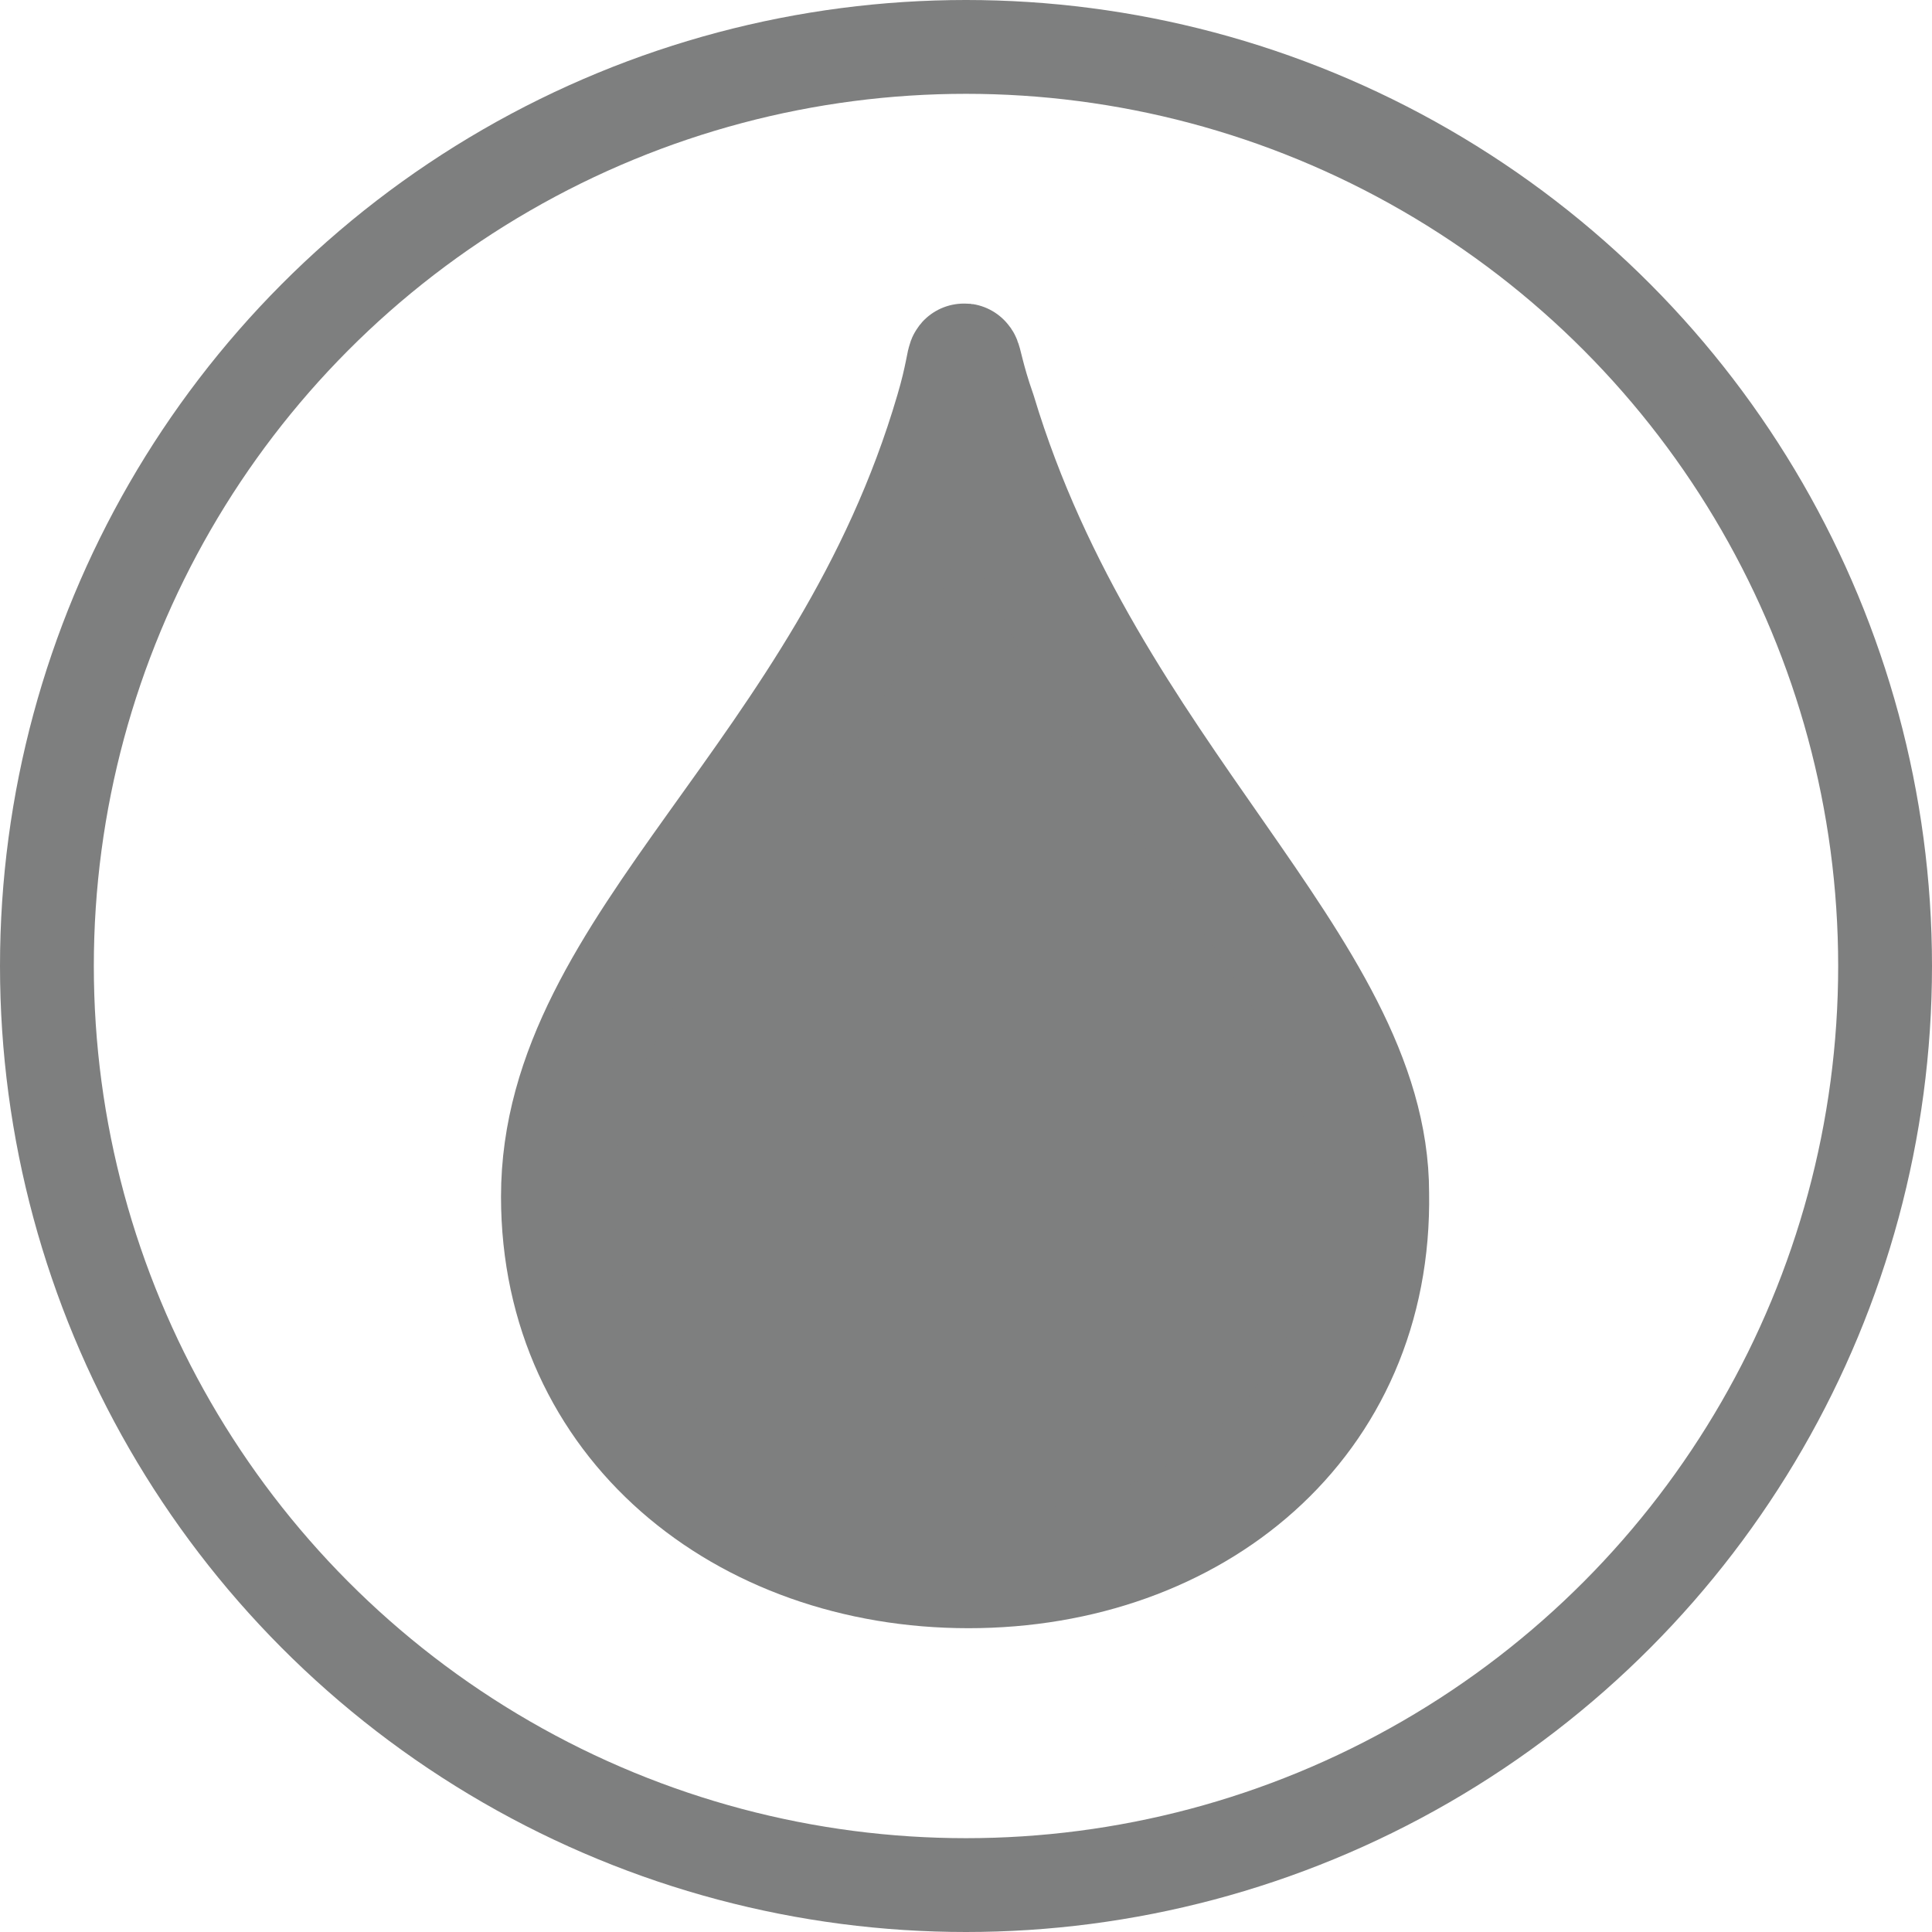 <svg id="Layer_1" data-name="Layer 1" xmlns="http://www.w3.org/2000/svg" viewBox="0 0 102.96 102.96"><defs><style>.cls-1{fill:none;stroke-width:5px;}.cls-1,.cls-2{stroke:#7e7f7f;stroke-miterlimit:10;}.cls-2{fill:#7e7f7f;stroke-width:6px;}</style></defs><title>spa</title><circle class="cls-1" cx="51.48" cy="51.48" r="48.98"/><path class="cls-2" d="M359,474.25c5.85,19.37,20.93,29.47,20.93,41.59.21,12.32-9.51,20.19-21.55,20.19s-21.91-7.92-21.91-20c0-13.52,15.31-22.45,21-41.87C358.56,470.5,357.69,470.51,359,474.25Z" transform="translate(-306.77 -452.26)"/></svg>